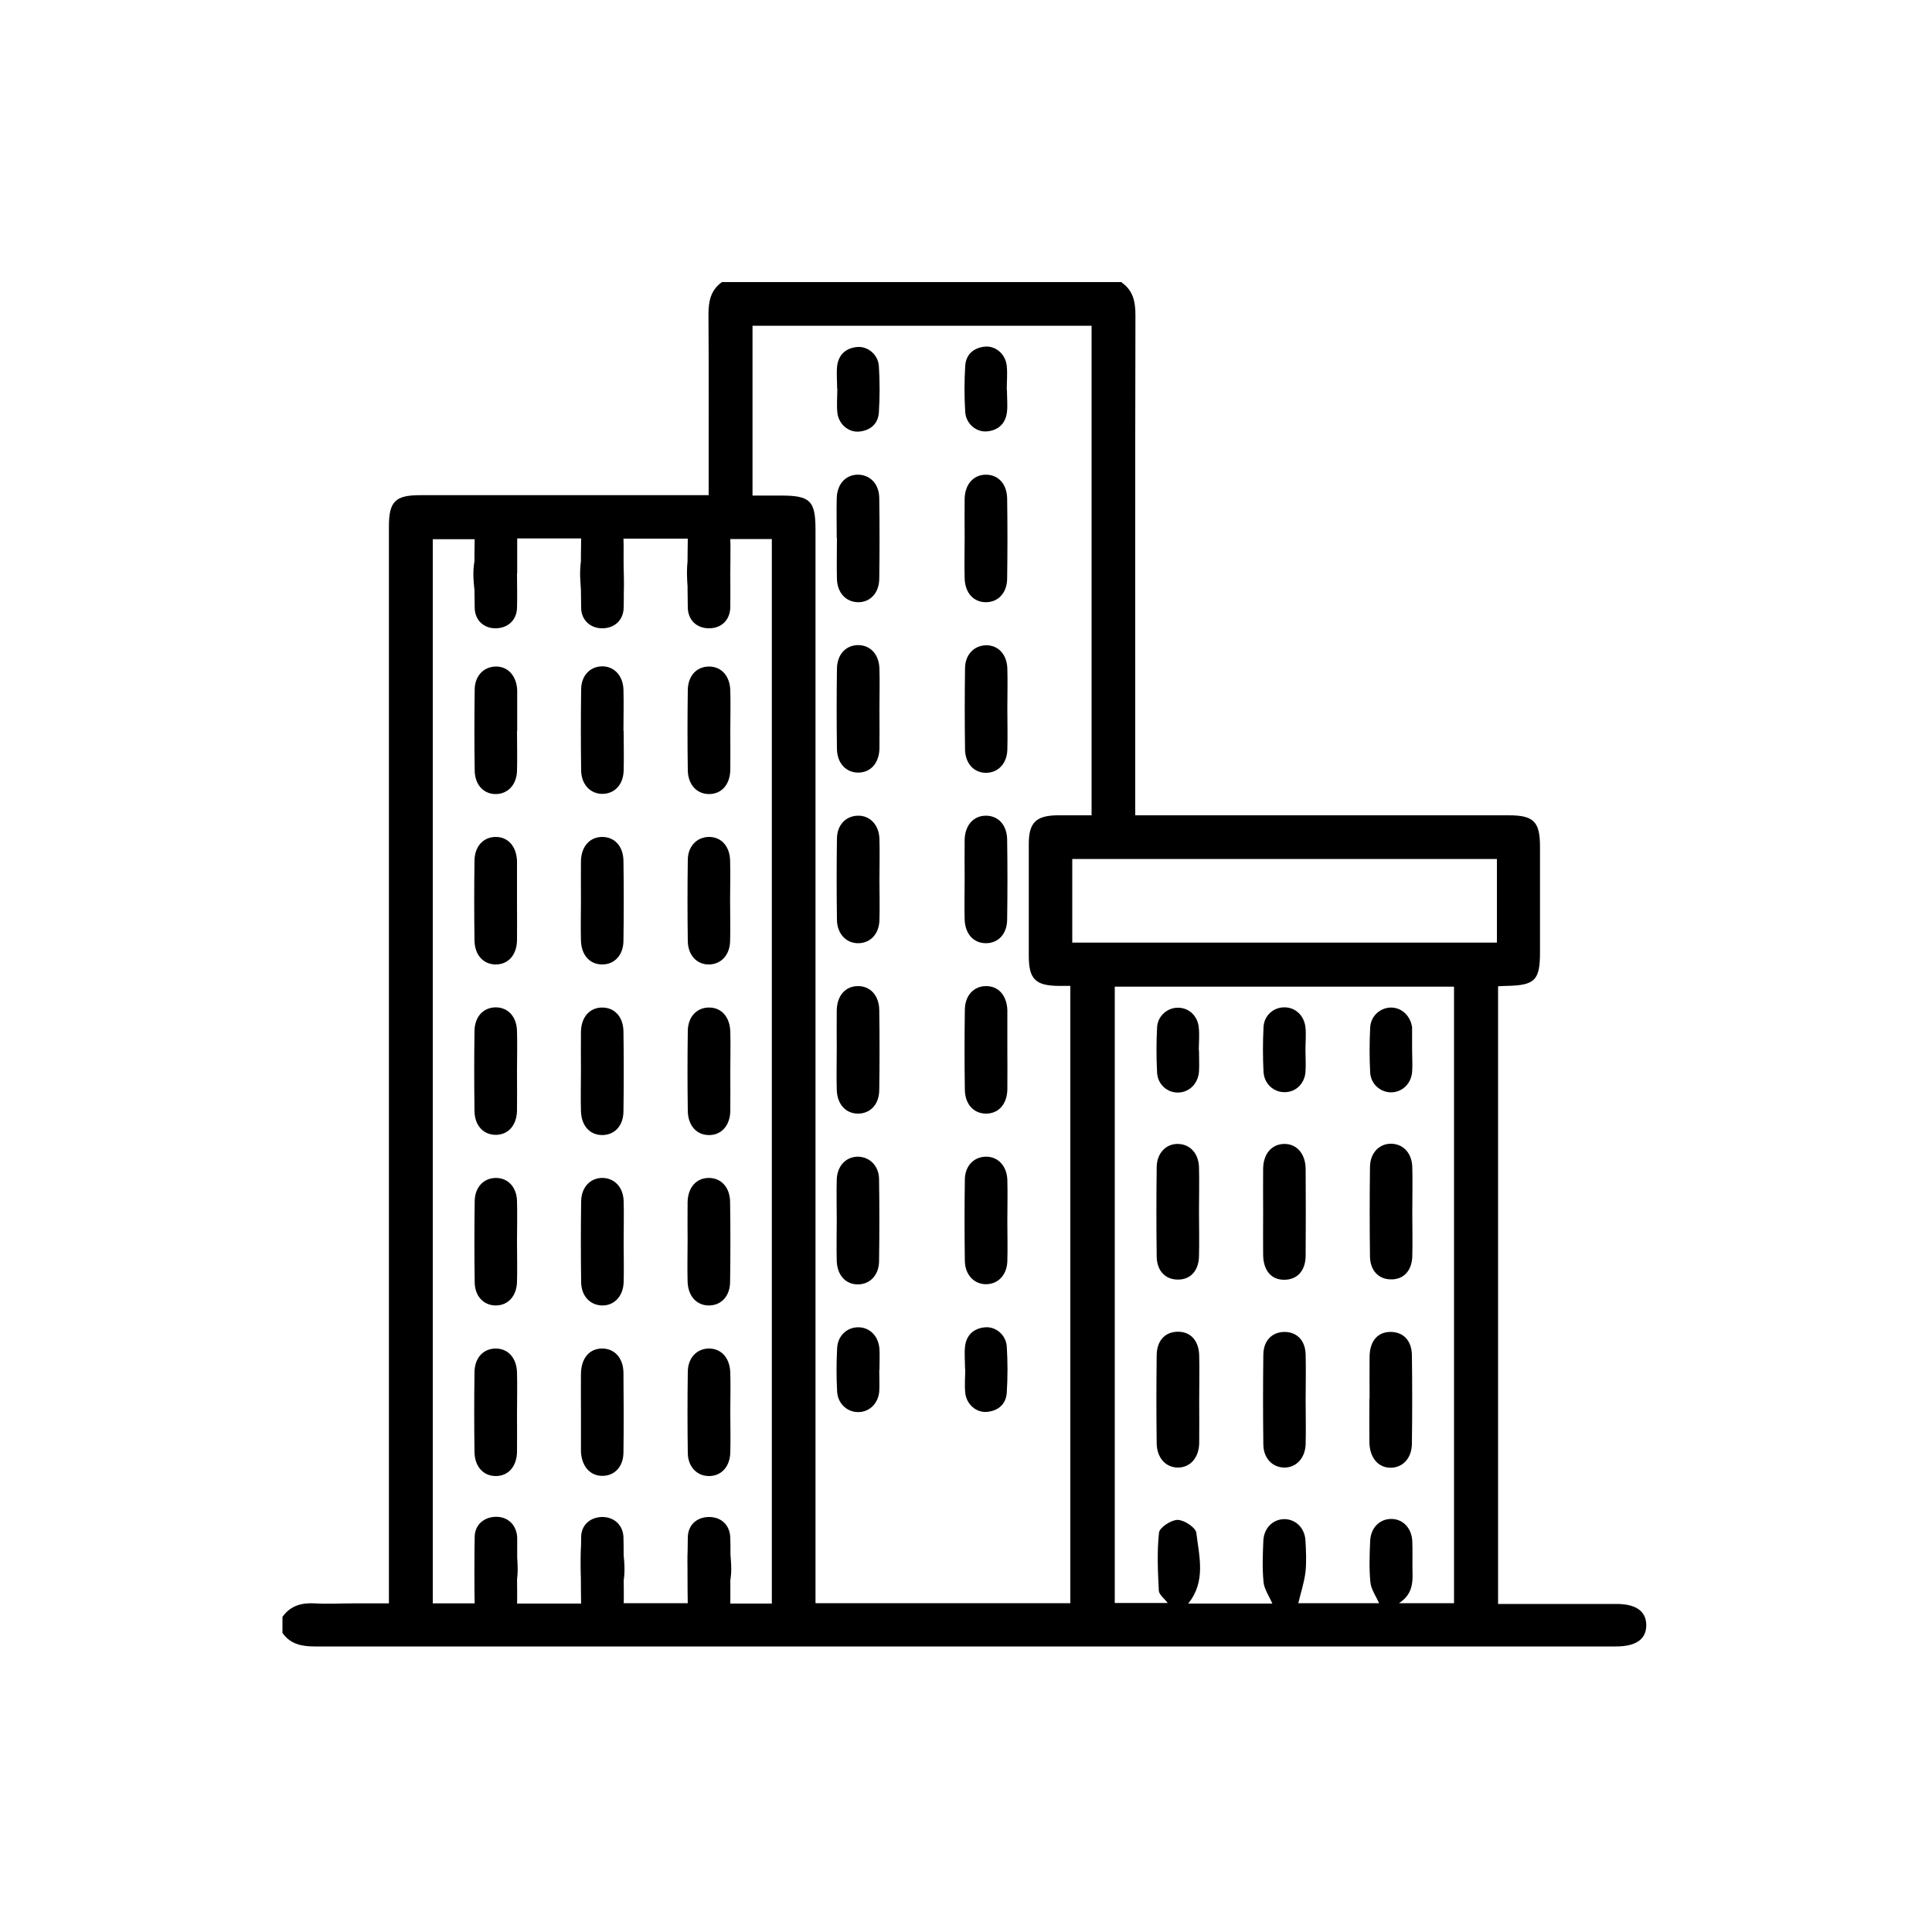 <?xml version="1.0" encoding="UTF-8"?>
<svg id="Capa_1" data-name="Capa 1" xmlns="http://www.w3.org/2000/svg" viewBox="0 0 100 100">
  <defs>
    <style>
      .cls-1 {
        fill: #000;
        stroke-width: 0px;
      }
    </style>
  </defs>
  <path class="cls-1" d="M58.07,14.63c.58.41.7.99.7,1.67-.02,8.34-.01,16.68-.01,25.02v.88h.86c6.16,0,12.32,0,18.47,0,1.3,0,1.62.33,1.62,1.63,0,1.82,0,3.63,0,5.45,0,1.46-.26,1.72-1.72,1.75-.13,0-.27.01-.45.02v31.97c.24,0,.46,0,.68,0,1.82,0,3.63,0,5.45,0,1,0,1.53.37,1.54,1.08.01.74-.52,1.12-1.57,1.12-.02,0-.05,0-.07,0-22.43,0-44.85,0-67.28,0-.68,0-1.26-.12-1.67-.7v-.83c.41-.58.99-.74,1.67-.7.66.04,1.33,0,2,0h1.84v-1.01c0-18.24,0-36.48,0-54.72,0-1.31.33-1.63,1.62-1.63,4.71,0,9.42,0,14.13,0h.8v-.81c0-2.85.01-5.7-.01-8.55,0-.69.12-1.26.7-1.67h20.68ZM55.4,82.99v-31.96c-.23,0-.41,0-.59,0-1.22-.01-1.56-.35-1.56-1.56,0-1.93,0-3.86,0-5.79,0-1.11.38-1.47,1.5-1.48.59,0,1.18,0,1.75,0v-25.34h-17.55v8.79c.52,0,1,0,1.48,0,1.5,0,1.78.27,1.78,1.75,0,18.22,0,36.45,0,54.67v.91h13.19ZM26.22,27.89c.19.33.47.59.49.87.06.87.07,1.75,0,2.61-.04.53-.47.93-.98.86-.38-.05-1-.4-1.03-.68-.15-1.23-.51-2.53.39-3.64h-2.69v55.08h2.71c-.18-.29-.47-.54-.49-.81-.06-.91-.08-1.84,0-2.74.05-.53.51-.82,1.05-.8.54.01,1.01.33,1.01.85,0,1.18.47,2.45-.51,3.51h4.44c-.18-.31-.48-.58-.5-.87-.07-.87-.07-1.75,0-2.61.04-.53.46-.85,1-.88.54-.03,1.04.26,1.07.78.06,1.21.47,2.49-.44,3.56h4.37c-.17-.29-.45-.55-.47-.83-.06-.87-.07-1.75,0-2.61.04-.53.47-.94.98-.86.38.05,1,.4,1.03.68.15,1.23.51,2.53-.39,3.64h2.69V27.9h-2.71c.18.29.47.54.49.81.06.91.08,1.84,0,2.74-.05.53-.51.82-1.05.8-.54-.01-1.01-.33-1.01-.86,0-1.18-.47-2.45.51-3.51h-4.44c.18.31.48.58.5.87.07.87.07,1.75,0,2.61-.04.53-.46.85-1,.88-.54.03-1.04-.26-1.07-.78-.07-1.21-.47-2.49.47-3.59h-4.42ZM65.86,83.01c-.17-.4-.43-.76-.46-1.13-.07-.71-.04-1.42-.01-2.13.03-.66.49-1.11,1.08-1.12.59,0,1.06.45,1.1,1.1.03.55.06,1.11,0,1.65-.07.55-.25,1.09-.37,1.6h4.18c-.16-.37-.42-.72-.45-1.1-.07-.7-.04-1.42-.01-2.13.03-.67.49-1.12,1.07-1.13.61-.01,1.08.46,1.11,1.16.02.5,0,1.01.01,1.52.02.63,0,1.23-.7,1.68h2.85v-31.91h-17.56v31.9h2.74c-.18-.24-.45-.43-.46-.64-.05-1-.1-2.01.01-3,.03-.27.63-.66.96-.66.34,0,.93.39.97.66.15,1.23.51,2.53-.42,3.67h4.36ZM77.48,44.46h-21.98v4.33h21.98v-4.33Z"/>
  <path class="cls-1" d="M45.52,45.56c0,.69.02,1.37,0,2.06-.02.71-.45,1.18-1.07,1.2-.63.02-1.12-.47-1.13-1.21-.02-1.4-.02-2.79,0-4.19,0-.71.45-1.18,1.07-1.2.63-.02,1.11.47,1.13,1.21.02.71,0,1.42,0,2.13Z"/>
  <path class="cls-1" d="M49.93,45.52c0-.69-.01-1.37,0-2.06.02-.75.46-1.24,1.1-1.24.64,0,1.09.48,1.1,1.24.02,1.37.02,2.75,0,4.12,0,.76-.46,1.24-1.1,1.24-.64,0-1.08-.48-1.1-1.24-.02-.69,0-1.37,0-2.06Z"/>
  <path class="cls-1" d="M43.31,54.27c0-.66-.01-1.33,0-1.99.02-.76.46-1.24,1.1-1.24.64,0,1.09.49,1.1,1.24.02,1.37.02,2.75,0,4.12,0,.76-.46,1.24-1.1,1.24-.64,0-1.08-.49-1.1-1.24-.02-.71,0-1.42,0-2.13Z"/>
  <path class="cls-1" d="M52.14,54.34c0,.69.01,1.37,0,2.06-.02.76-.46,1.24-1.1,1.24-.64,0-1.09-.48-1.1-1.24-.02-1.37-.02-2.75,0-4.12,0-.75.46-1.24,1.1-1.24.64,0,1.07.48,1.1,1.24,0,.05,0,.09,0,.14,0,.64,0,1.28,0,1.92Z"/>
  <path class="cls-1" d="M52.14,36.67c0,.71.02,1.42,0,2.13-.02.71-.46,1.18-1.07,1.2-.64.02-1.11-.47-1.12-1.21-.02-1.4-.02-2.79,0-4.19,0-.71.46-1.18,1.07-1.2.64-.02,1.1.47,1.12,1.21.02.69,0,1.37,0,2.06Z"/>
  <path class="cls-1" d="M43.31,27.84c0-.69-.02-1.37,0-2.06.02-.75.49-1.23,1.13-1.21.61.02,1.06.49,1.07,1.2.02,1.4.02,2.79,0,4.19-.01.75-.49,1.23-1.12,1.21-.61-.02-1.05-.49-1.07-1.2-.02-.71,0-1.42,0-2.13Z"/>
  <path class="cls-1" d="M43.31,63.12c0-.69-.02-1.37,0-2.06.02-.71.47-1.18,1.08-1.19.61,0,1.1.46,1.11,1.16.02,1.42.02,2.84,0,4.26-.01.71-.47,1.18-1.08,1.19-.64.01-1.09-.47-1.11-1.22-.02-.71,0-1.42,0-2.13Z"/>
  <path class="cls-1" d="M52.14,63.21c0,.69.02,1.37,0,2.06-.02.71-.46,1.18-1.07,1.2-.63.02-1.12-.47-1.13-1.21-.02-1.4-.02-2.79,0-4.19,0-.71.45-1.18,1.07-1.2.63-.02,1.11.47,1.13,1.21.02.71,0,1.42,0,2.13Z"/>
  <path class="cls-1" d="M49.93,27.8c0-.66-.01-1.33,0-1.99.02-.75.46-1.24,1.1-1.24.64,0,1.09.48,1.1,1.24.02,1.37.02,2.75,0,4.12,0,.75-.46,1.24-1.1,1.24-.64,0-1.08-.48-1.1-1.24-.02-.71,0-1.42,0-2.13Z"/>
  <path class="cls-1" d="M45.52,36.75c0,.66.01,1.33,0,1.99-.02.76-.45,1.24-1.09,1.25-.64,0-1.1-.48-1.11-1.23-.02-1.37-.02-2.75,0-4.12,0-.76.45-1.24,1.09-1.25.64,0,1.09.48,1.11,1.23.02.71,0,1.42,0,2.13Z"/>
  <path class="cls-1" d="M52.12,20.18c0,.39.04.78,0,1.16-.08.59-.45.94-1.05.99-.55.04-1.07-.4-1.11-1-.05-.8-.05-1.6,0-2.4.04-.59.44-.94,1.04-.99.55-.04,1.05.4,1.11,1,.04.41,0,.82,0,1.23Z"/>
  <path class="cls-1" d="M43.33,20.11c0-.39-.04-.78,0-1.16.07-.59.45-.94,1.05-.99.55-.04,1.07.4,1.11.99.05.8.05,1.6,0,2.4-.04.59-.44.94-1.04.99-.55.04-1.05-.4-1.11-.99-.04-.41,0-.82,0-1.23Z"/>
  <path class="cls-1" d="M45.51,70.91c0,.37.02.73,0,1.1-.05.65-.53,1.09-1.11,1.08-.56-.01-1.03-.44-1.07-1.05-.04-.75-.04-1.51,0-2.26.03-.65.52-1.09,1.11-1.08.59.01,1.03.46,1.08,1.12.02.36,0,.73,0,1.1,0,0,0,0,0,0Z"/>
  <path class="cls-1" d="M49.95,70.85c0-.39-.04-.78,0-1.16.07-.59.45-.94,1.05-.99.55-.04,1.07.4,1.11.99.05.8.05,1.6,0,2.4-.04.59-.44.94-1.04.99-.55.04-1.05-.4-1.11-.99-.04-.41,0-.82,0-1.23Z"/>
  <path class="cls-1" d="M32.28,37.83c0,.69.02,1.37,0,2.06-.02.71-.45,1.18-1.07,1.2-.63.02-1.12-.47-1.13-1.21-.02-1.4-.02-2.79,0-4.19,0-.71.45-1.18,1.06-1.2.63-.02,1.11.47,1.13,1.21.02.71,0,1.42,0,2.13Z"/>
  <path class="cls-1" d="M37.8,37.87c0,.66.01,1.33,0,1.99-.02.76-.46,1.24-1.1,1.24-.64,0-1.09-.49-1.1-1.24-.02-1.37-.02-2.75,0-4.12,0-.76.46-1.24,1.1-1.24.64,0,1.08.49,1.1,1.24.02.71,0,1.42,0,2.13Z"/>
  <path class="cls-1" d="M26.76,46.62c0,.69.01,1.37,0,2.06-.02.76-.46,1.24-1.1,1.24-.64,0-1.09-.49-1.1-1.24-.02-1.37-.02-2.75,0-4.12,0-.75.46-1.24,1.1-1.24.64,0,1.07.49,1.1,1.24,0,.05,0,.09,0,.14,0,.64,0,1.28,0,1.92Z"/>
  <path class="cls-1" d="M30.07,46.62c0-.69-.01-1.37,0-2.06.02-.75.46-1.24,1.1-1.24.64,0,1.09.48,1.1,1.24.02,1.37.02,2.75,0,4.12,0,.75-.46,1.24-1.1,1.24-.64,0-1.08-.48-1.1-1.24-.02-.69,0-1.37,0-2.06Z"/>
  <path class="cls-1" d="M37.79,46.59c0,.71.02,1.42,0,2.13-.02.71-.46,1.18-1.07,1.2-.64.02-1.11-.47-1.12-1.21-.02-1.4-.02-2.79,0-4.19,0-.71.46-1.18,1.07-1.2.64-.02,1.1.47,1.12,1.21.02.69,0,1.37,0,2.06Z"/>
  <path class="cls-1" d="M30.07,55.38c0-.66-.01-1.33,0-1.99.02-.76.46-1.24,1.1-1.24.64,0,1.09.48,1.1,1.24.02,1.37.02,2.75,0,4.12,0,.76-.46,1.24-1.1,1.24-.64,0-1.08-.48-1.1-1.24-.02-.71,0-1.42,0-2.13Z"/>
  <path class="cls-1" d="M37.8,55.46c0,.69.01,1.37,0,2.06-.02.75-.47,1.24-1.11,1.23-.63,0-1.08-.49-1.09-1.25-.02-1.37-.02-2.75,0-4.12,0-.75.47-1.24,1.11-1.23.63,0,1.07.49,1.09,1.25.02.69,0,1.37,0,2.06Z"/>
  <path class="cls-1" d="M26.76,64.29c0,.69.02,1.37,0,2.06-.02.75-.48,1.23-1.12,1.22-.61-.01-1.06-.48-1.07-1.19-.02-1.4-.02-2.79,0-4.19,0-.75.48-1.23,1.12-1.22.61.01,1.05.48,1.07,1.19.02.71,0,1.42,0,2.13Z"/>
  <path class="cls-1" d="M35.59,64.2c0-.66-.01-1.33,0-1.99.02-.76.46-1.24,1.1-1.24.64,0,1.09.49,1.1,1.24.02,1.37.02,2.75,0,4.12,0,.76-.46,1.24-1.1,1.24-.64,0-1.08-.49-1.1-1.24-.02-.71,0-1.42,0-2.13Z"/>
  <path class="cls-1" d="M26.76,55.43c0,.69.01,1.37,0,2.06-.02.76-.45,1.24-1.09,1.25-.64,0-1.1-.47-1.11-1.23-.02-1.37-.02-2.75,0-4.12,0-.76.45-1.24,1.09-1.25.64,0,1.09.47,1.11,1.23.02.69,0,1.37,0,2.06Z"/>
  <path class="cls-1" d="M26.76,37.84c0,.69.02,1.37,0,2.06-.02.71-.46,1.18-1.07,1.2-.64.02-1.11-.47-1.12-1.21-.02-1.4-.02-2.79,0-4.19,0-.71.46-1.18,1.07-1.2.64-.02,1.09.47,1.13,1.21,0,.05,0,.09,0,.14,0,.66,0,1.33,0,1.99Z"/>
  <path class="cls-1" d="M32.28,29.67c0,.6.02,1.2,0,1.8-.02.62-.45,1.03-1.07,1.05-.63.02-1.12-.41-1.13-1.05-.02-1.22-.02-2.44,0-3.65,0-.62.45-1.03,1.06-1.05.63-.02,1.11.41,1.13,1.05.02.62,0,1.24,0,1.86Z"/>
  <path class="cls-1" d="M37.8,29.7c0,.58.01,1.16,0,1.74-.02.66-.46,1.08-1.1,1.08-.64,0-1.09-.42-1.1-1.08-.02-1.2-.02-2.4,0-3.59,0-.66.46-1.08,1.1-1.08.64,0,1.08.42,1.1,1.08.02.62,0,1.24,0,1.86Z"/>
  <path class="cls-1" d="M26.76,29.67c0,.6.02,1.2,0,1.8-.02.62-.46,1.03-1.07,1.05-.64.02-1.11-.41-1.12-1.06-.02-1.22-.02-2.44,0-3.65,0-.62.46-1.03,1.07-1.05.64-.02,1.09.41,1.13,1.06,0,.04,0,.08,0,.12,0,.58,0,1.16,0,1.74Z"/>
  <path class="cls-1" d="M32.28,81.42c0,.6.02,1.2,0,1.8-.02.62-.45,1.03-1.07,1.05-.63.02-1.12-.41-1.13-1.05-.02-1.22-.02-2.44,0-3.65,0-.62.45-1.03,1.06-1.05.63-.02,1.11.41,1.13,1.05.02.62,0,1.24,0,1.86Z"/>
  <path class="cls-1" d="M37.8,81.45c0,.58.01,1.16,0,1.74-.02.66-.46,1.08-1.1,1.08-.64,0-1.09-.42-1.1-1.08-.02-1.2-.02-2.4,0-3.59,0-.66.46-1.08,1.1-1.08.64,0,1.08.42,1.1,1.08.02.62,0,1.24,0,1.86Z"/>
  <path class="cls-1" d="M26.76,81.42c0,.6.02,1.2,0,1.8-.02.62-.46,1.03-1.07,1.05-.64.02-1.11-.41-1.12-1.06-.02-1.22-.02-2.44,0-3.65,0-.62.46-1.03,1.07-1.05.64-.02,1.09.41,1.13,1.06,0,.04,0,.08,0,.12,0,.58,0,1.16,0,1.74Z"/>
  <path class="cls-1" d="M26.76,73.17c0,.66.01,1.33,0,1.99-.02.76-.46,1.24-1.1,1.24-.64,0-1.09-.49-1.1-1.24-.02-1.37-.02-2.75,0-4.12,0-.76.46-1.24,1.1-1.24.64,0,1.08.49,1.1,1.24.02.71,0,1.42,0,2.13Z"/>
  <path class="cls-1" d="M30.07,73.08c0-.66-.01-1.33,0-1.99.02-.81.45-1.3,1.12-1.29.63.01,1.07.5,1.08,1.25.01,1.37.02,2.75,0,4.12,0,.75-.47,1.23-1.11,1.22-.63-.01-1.05-.5-1.09-1.25,0-.05,0-.09,0-.14,0-.64,0-1.28,0-1.92Z"/>
  <path class="cls-1" d="M37.8,73.12c0,.69.02,1.37,0,2.06-.02.75-.48,1.23-1.12,1.22-.61-.01-1.07-.48-1.08-1.19-.02-1.4-.02-2.79,0-4.19,0-.75.48-1.23,1.12-1.22.63.01,1.06.5,1.08,1.26.02.69,0,1.37,0,2.06Z"/>
  <path class="cls-1" d="M32.28,64.3c0,.69.02,1.37,0,2.06-.02.74-.5,1.23-1.13,1.21-.61-.02-1.06-.49-1.07-1.2-.02-1.4-.02-2.79,0-4.19.01-.74.49-1.23,1.13-1.21.61.02,1.05.49,1.07,1.2.02.71,0,1.42,0,2.13Z"/>
  <path class="cls-1" d="M65.38,62.76c0-.76-.01-1.52,0-2.27.01-.77.44-1.26,1.07-1.28.65-.02,1.12.49,1.13,1.29.01,1.49.01,2.98,0,4.48,0,.78-.42,1.24-1.07,1.26-.69.02-1.11-.45-1.13-1.27-.01-.73,0-1.47,0-2.2Z"/>
  <path class="cls-1" d="M67.58,72.47c0,.76.02,1.52,0,2.27-.02.74-.5,1.24-1.13,1.22-.61-.02-1.06-.5-1.06-1.21-.02-1.54-.02-3.08,0-4.61,0-.76.46-1.21,1.13-1.2.63.02,1.05.46,1.06,1.19.02.78,0,1.56,0,2.34Z"/>
  <path class="cls-1" d="M62.06,62.69c0,.78.02,1.56,0,2.34-.02.76-.46,1.22-1.12,1.2-.63-.01-1.06-.46-1.07-1.19-.02-1.54-.02-3.08,0-4.61,0-.75.49-1.24,1.12-1.22.61.02,1.05.49,1.07,1.21.02.76,0,1.51,0,2.27Z"/>
  <path class="cls-1" d="M73.1,62.75c0,.76.02,1.52,0,2.27-.02.76-.46,1.22-1.12,1.2-.63-.01-1.06-.46-1.07-1.19-.02-1.54-.02-3.08,0-4.61,0-.75.49-1.24,1.12-1.22.61.02,1.05.49,1.07,1.21.02.78,0,1.56,0,2.34Z"/>
  <path class="cls-1" d="M62.07,72.44c0,.76.01,1.52,0,2.27-.02.75-.47,1.25-1.1,1.25-.63,0-1.09-.5-1.1-1.25-.02-1.51-.02-3.03,0-4.55,0-.77.44-1.23,1.1-1.23.66,0,1.08.46,1.1,1.23.02.76,0,1.52,0,2.27Z"/>
  <path class="cls-1" d="M70.89,72.38c0-.73-.01-1.47,0-2.2.02-.78.43-1.24,1.08-1.24.66,0,1.1.44,1.11,1.21.02,1.51.02,3.03,0,4.55,0,.76-.45,1.25-1.08,1.27-.65.01-1.1-.5-1.12-1.3-.01-.76,0-1.52,0-2.27Z"/>
  <path class="cls-1" d="M67.57,54.35c0,.39.03.78,0,1.16-.06.61-.53,1.03-1.09,1.02-.56,0-1.04-.43-1.08-1.04-.04-.77-.04-1.55,0-2.33.03-.61.53-1.03,1.09-1.02.56,0,1.02.43,1.08,1.04.04.38,0,.78,0,1.16Z"/>
  <path class="cls-1" d="M73.09,54.34c0,.39.03.78,0,1.16-.06.61-.52,1.03-1.08,1.04-.56,0-1.05-.42-1.09-1.02-.04-.77-.04-1.55,0-2.33.03-.61.52-1.03,1.07-1.04.56,0,1.01.42,1.1,1.02,0,.05,0,.09,0,.14,0,.34,0,.69,0,1.03,0,0,0,0,0,0Z"/>
  <path class="cls-1" d="M62.06,54.36c0,.37.02.73,0,1.1-.05.65-.52,1.09-1.1,1.09-.56,0-1.04-.43-1.07-1.04-.04-.77-.04-1.55,0-2.33.03-.6.54-1.03,1.09-1.02.56,0,1.02.43,1.07,1.04.04.39,0,.78,0,1.16h0Z"/>
</svg>
